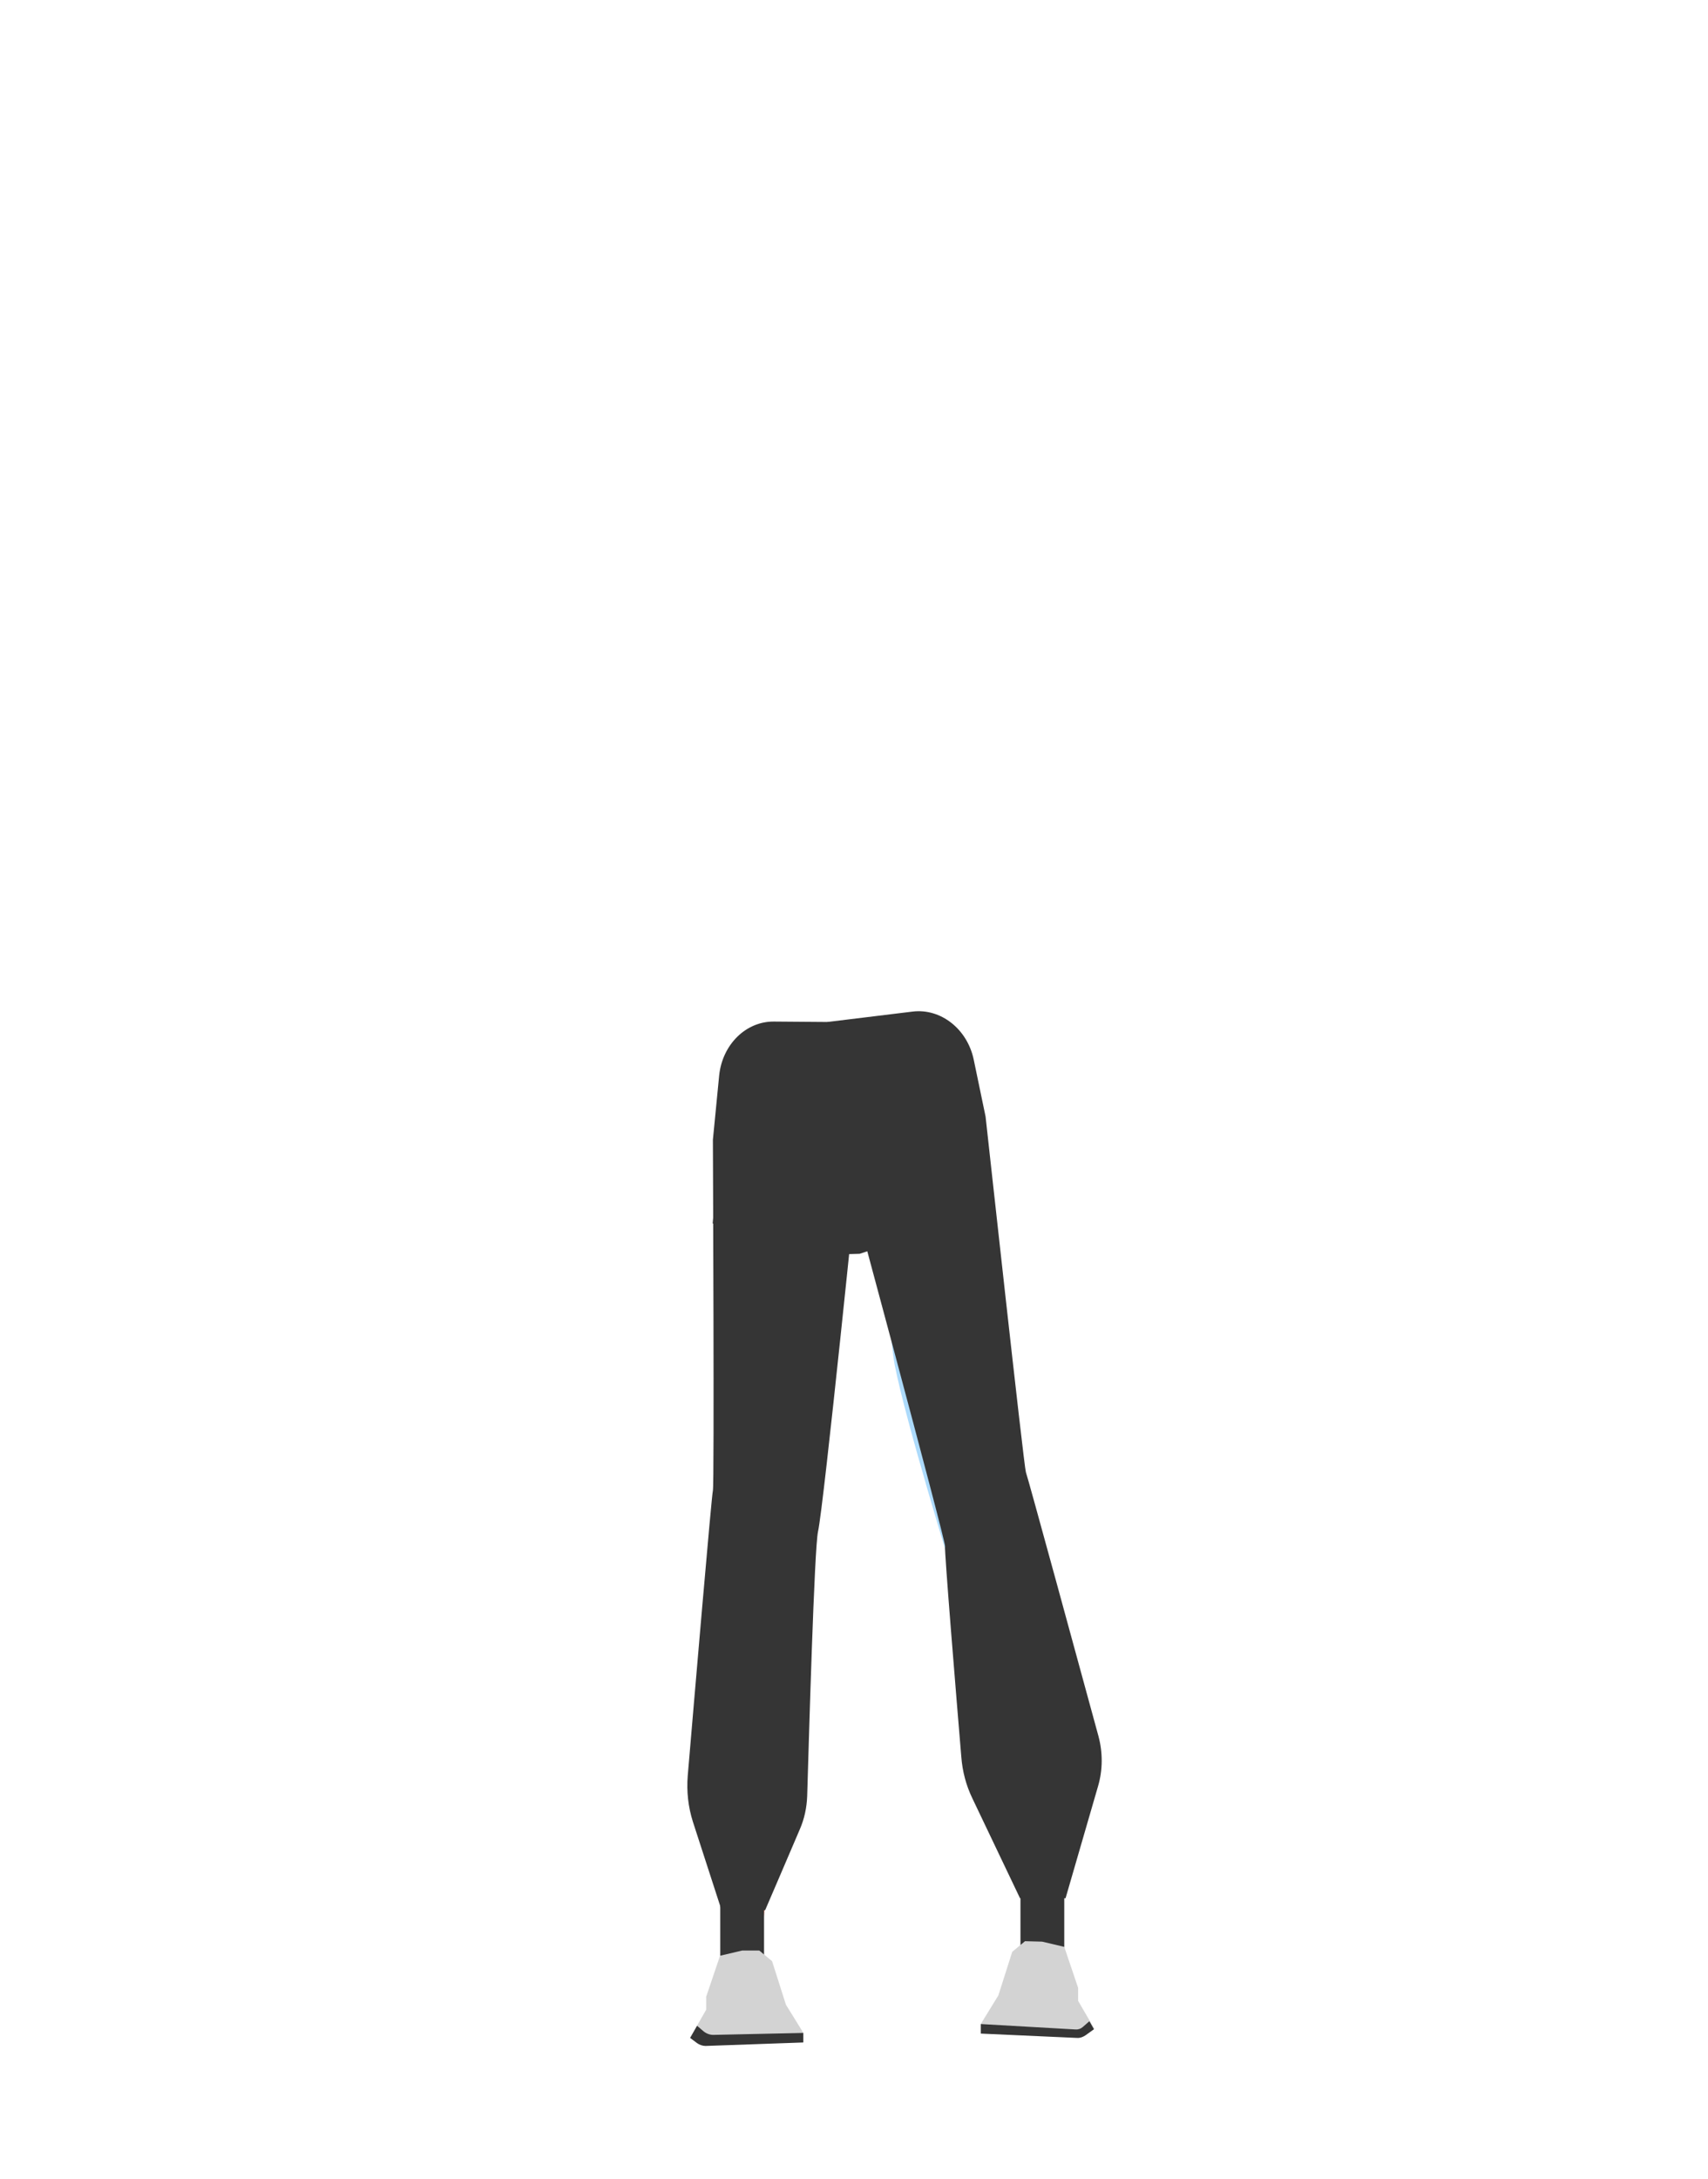 <?xml version="1.0" encoding="utf-8"?>
<!-- Generator: Adobe Illustrator 26.0.3, SVG Export Plug-In . SVG Version: 6.00 Build 0)  -->
<svg version="1.1" id="Calque_1" xmlns="http://www.w3.org/2000/svg" xmlns:xlink="http://www.w3.org/1999/xlink" x="0px" y="0px"
	 viewBox="0 0 788 1005" style="enable-background:new 0 0 788 1005;" xml:space="preserve">
<style type="text/css">
	.st0{fill:#D68F72;}
	.st1{fill:#ACDAFB;}
	.st2{fill:#FD8C75;}
	.st3{fill:#54B2F6;}
	.st4{fill:#353535;}
	.st5{fill:#D3D3D3;}
</style>
<path class="st0" d="M352.3,501.3c6.9,29.1,43.7,75.8,43.7,75.8s38-46.6,44.8-75.8"/>
<path class="st1" d="M338.4,726.2c1.2,10.9,8.5,19.2,16.9,19.4l0,0c8.1,0.2,15.1-7.1,16.6-17.4c0,0,8.8-73.4,9-99.7
	c0-6.2-1.6-24.9-1.6-24.9l-3.9-43.5c0,0-2.8-20.5-19.5-23c-19.3-2.9-19.6,10.5-19.6,10.5s-6.2,69-6,90.9
	C330.5,658.7,338.4,726.2,338.4,726.2z"/>
<path class="st1" d="M472.2,718.1c0.8,11-4.9,20.4-13.2,22.1l0,0c-8,1.6-16.1-4.3-19.4-14.2c0,0-21.8-70.6-26.8-96.5
	c-1.2-6.1-2.9-24.8-2.9-24.8l-3.9-43.5c0,0-1-20.7,15.1-26.1c18.5-6.3,21.2,6.8,21.2,6.8s18.5,66.8,22.2,88.3
	C467.9,650.2,472.2,718.1,472.2,718.1z"/>
<path class="st2" d="M352.4,709c-9.2-0.3-14.9,4.5-16.7,12.5c0,0-3.4,36.3-4.5,51.5c-1.7,24.5-1.5,74.7,1.2,99.2
	c0.6,5.3,1.7,21.4,1.7,21.4c0.3,4.6,4,8.3,8.6,8.5l0,0c4.6-0.2,8.3-3.7,8.7-8.3c0,0,1.8-18.4,2.7-24.6c3.4-22.2,13-66,14.7-88.3
	c1-13.5,0.6-54.8,0.6-54.8C369.1,712.6,360.2,709.5,352.4,709L352.4,709z"/>
<path class="st2" d="M459.4,701.2c9.1-1.3,15.1,2.9,17.7,10.8c0,0,7.5,34.3,9.9,49.7c3.8,24.6,3.4,122,3.4,122
	c0.1,4.9,0.2,11.4-4.2,11.9l0,0c-4.4,0.5-9.8-1.5-10.7-6.2c0,0-22.2-91-25.9-113.4c-2.2-13.5-5.5-55.4-5.5-55.4
	C443.2,706.9,451.7,702.7,459.4,701.2L459.4,701.2z"/>
<path class="st0" d="M286.2,453.1L286.2,453.1"/>
<path class="st3" d="M456.1,826.4l32.1-13.4c1.3-1.9,0.3,38.7,0.3,38.7l-23.5,6.6L456.1,826.4z"/>
<rect x="332.3" y="857.2" class="st4" width="20.2" height="58"/>
<path class="st5" d="M342.4,899.5l-10.2,2.4l-6.4,18.9v6l-7.4,12.9c0,0,5,3.8,7.2,3c2.2-0.7,45-0.9,45-0.9v-4.4l-8-12.9l-6.4-20.1
	l-5.9-4.9L342.4,899.5L342.4,899.5z"/>
<rect x="470.8" y="853" class="st4" width="20.2" height="58"/>
<path class="st5" d="M480.8,895.4l10.2,2.4l6.4,18.9v6l7.5,12.9c0,0-4.6,3.1-6.8,2.3c-2.2-0.8-45.5-0.3-45.5-0.3v-4.4l8-13l6.4-20.1
	l5.9-4.9L480.8,895.4L480.8,895.4z"/>
<path class="st4" d="M328.9,525.6c0,2.4,0.7,159.3,0,161.8c-0.6,2.1-8.8,98.4-11.6,131.4c-0.6,7.3,0.2,14.5,2.4,21.4l13.2,40.7H353
	c0,0,10.6-24.6,16-37.3c2.1-4.8,3.2-10,3.4-15.3c0.8-27,3.3-114.4,5-122c2.7-12.2,18.4-167.4,18.4-167.4v-67.5l-38.8-0.3
	c-12.9-0.1-23.7,10.6-25.2,24.8L328.9,525.6z"/>
<path class="st4" d="M454.7,514.9c0.3,2.6,17.7,161.5,18.6,164c0.8,2,24.8,89.9,33.5,121.8c2,7.5,2,15.5-0.2,23l-15,51.7l-21,0
	l-22-46.1c-2.9-6-4.6-12.5-5.1-19.2c-2.2-26.3-7.9-95.4-7.5-97.1c0.4-2-46.9-176.9-46.9-176.9l-7.4-64.8l39.3-4.8
	c13-1.6,25.2,8,28.2,22L454.7,514.9z"/>
<path class="st4" d="M324.3,936.5l-2.7-2.3l-3.2,5.6l3.2,2.4c1.1,0.8,2.6,1.3,3.9,1.3l45.1-1.6v-4.4l-41.6,0.9
	C327.4,938.4,325.6,937.7,324.3,936.5z"/>
<path class="st4" d="M452.5,933.4v4.4l44.4,2c1.4,0.1,2.7-0.4,3.9-1.2l3.9-2.8l-2.1-3.7l-3.1,2.7c-0.9,0.8-2.1,1.2-3.3,1.1
	L452.5,933.4z"/>
<g id="Calque_1_00000123442838611688334130000007941148407883067834_">
	<path class="st4" d="M454.6,563c-19.4,2.1-37,8.3-58,15.2c0,0-9.6,0.4-9-0.1l-58.8-13.9l4.9-48.5c0.9-8.9,8.4-15.6,17.2-15.6h83
		c9.1,0,16.7,7.1,17.3,16.1L454.6,563z"/>
</g>
</svg>
